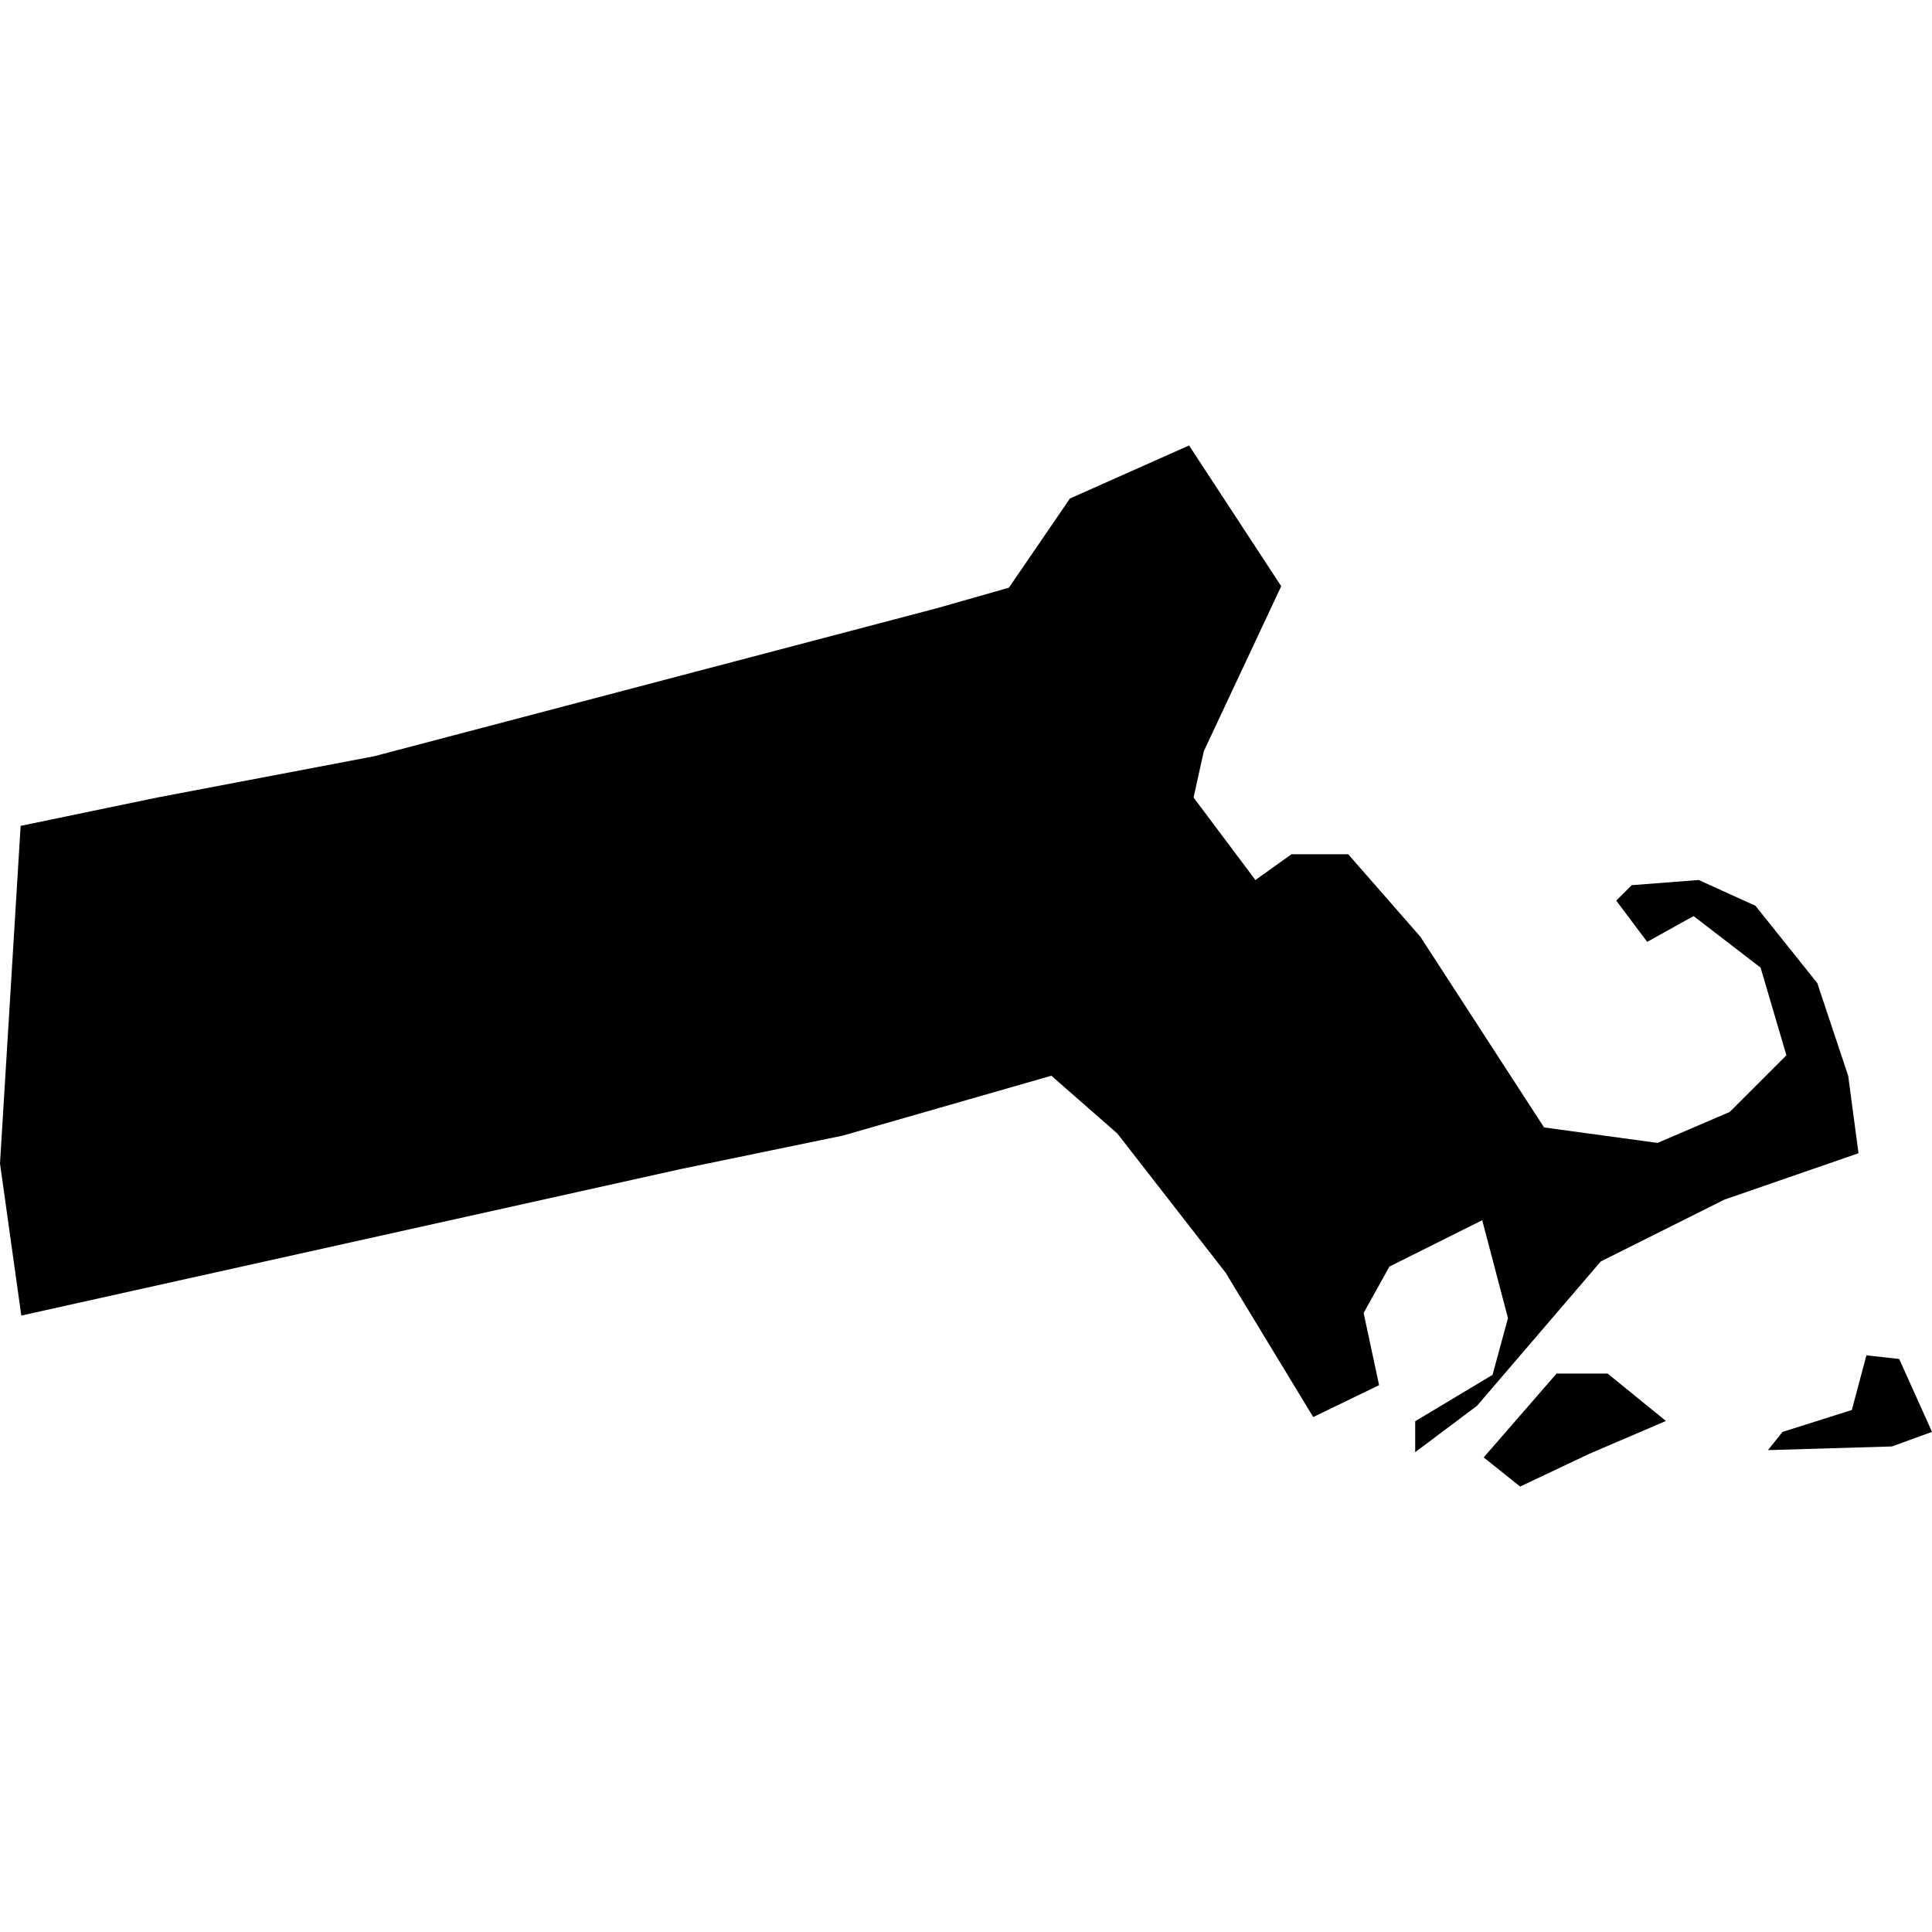 <?xml version="1.0" encoding="iso-8859-1"?>
<!-- Generator: Adobe Illustrator 16.0.3, SVG Export Plug-In . SVG Version: 6.00 Build 0)  -->
<!DOCTYPE svg PUBLIC "-//W3C//DTD SVG 1.1//EN" "http://www.w3.org/Graphics/SVG/1.1/DTD/svg11.dtd">
<svg version="1.1" xmlns="http://www.w3.org/2000/svg" xmlns:xlink="http://www.w3.org/1999/xlink" x="0px" y="0px" width="100px"
	 height="100px" viewBox="0 0 100 100" style="enable-background:new 0 0 100 100;" xml:space="preserve">
<g id="MA">
	<path id="MA_1_" d="M92.265,74.114l3.585-1.132l0.756-2.83l1.697,0.188L100,74.114l-2.076,0.754l-6.415,0.19L92.265,74.114z
		 M76.795,75.436l3.773-4.34h2.642l3.019,2.453l-3.962,1.697l-3.586,1.698L76.795,75.436L76.795,75.436z M19.359,39.145
		l29.124-7.661l3.737-1.065l3.159-4.616l6.166-2.746l4.771,7.285l-4.006,8.536l-0.531,2.401l3.201,4.271l1.868-1.335h2.935
		l3.734,4.269l6.404,9.872l5.872,0.801l3.735-1.602l2.936-2.934l-1.336-4.536l-3.469-2.669l-2.401,1.335l-1.601-2.134l0.798-0.8
		l3.47-0.268l2.936,1.333l3.201,4.002l1.601,4.804l0.533,4.003l-6.938,2.4l-6.403,3.203l-6.404,7.469l-3.201,2.401v-1.601
		l4.004-2.401l0.798-2.936l-1.333-5.068l-4.803,2.399l-1.335,2.401l0.8,3.738l-3.409,1.65l-4.534-7.471l-5.605-7.205l-3.416-2.991
		l-10.782,3.097l-8.404,1.735L1.103,68.093L0,60.222l1.068-17.475l7.079-1.469L19.359,39.145L19.359,39.145z"/>
</g>
<g id="Layer_1">
</g>
</svg>
